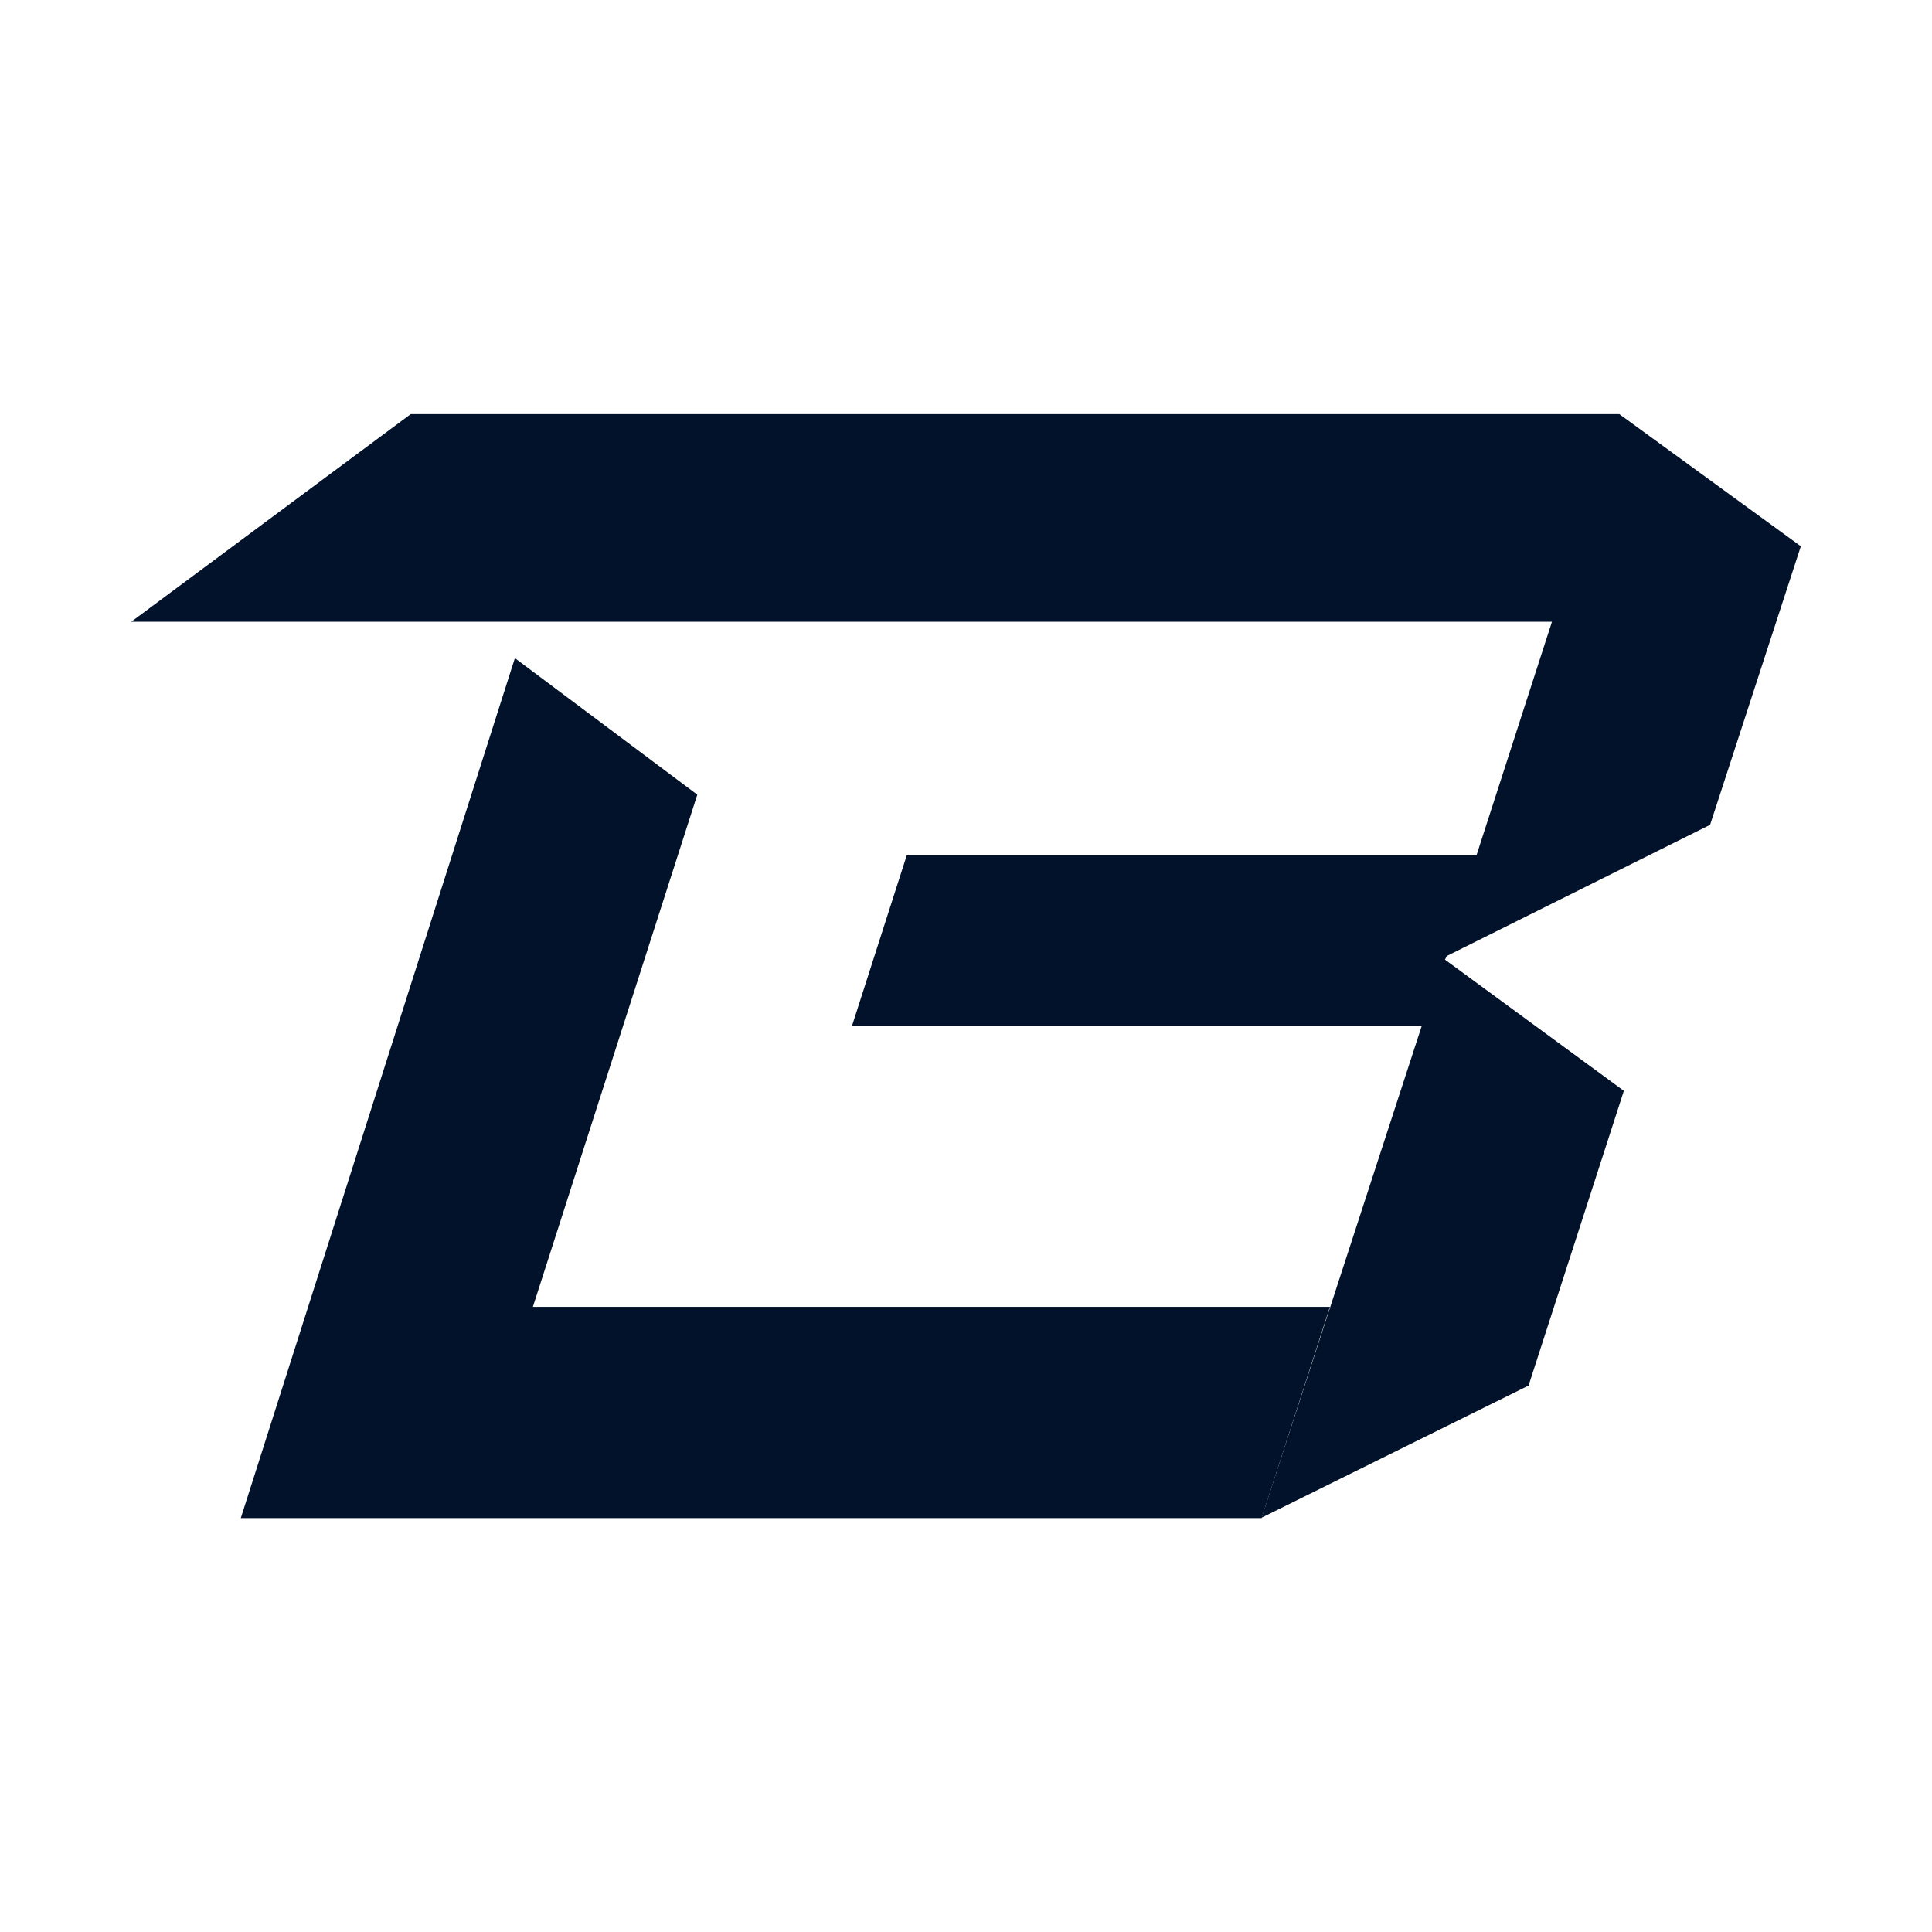 <svg width="28" height="28" viewBox="0 0 28 28" fill="none" xmlns="http://www.w3.org/2000/svg">
<path d="M20.968 13.855L24.784 11.954L26.099 7.917L23.469 6.002H5.952L1.902 9.011H22.492L21.398 12.397H13.141L12.347 14.871H20.604L18.285 21.995L22.153 20.081L23.534 15.809L20.942 13.908L20.968 13.855Z" fill="#02122B"/>
<path d="M7.723 18.94L10.106 11.517L7.462 9.538L3.49 22.001H18.285L19.274 18.94H7.723Z" fill="#02122B"/>
</svg>
